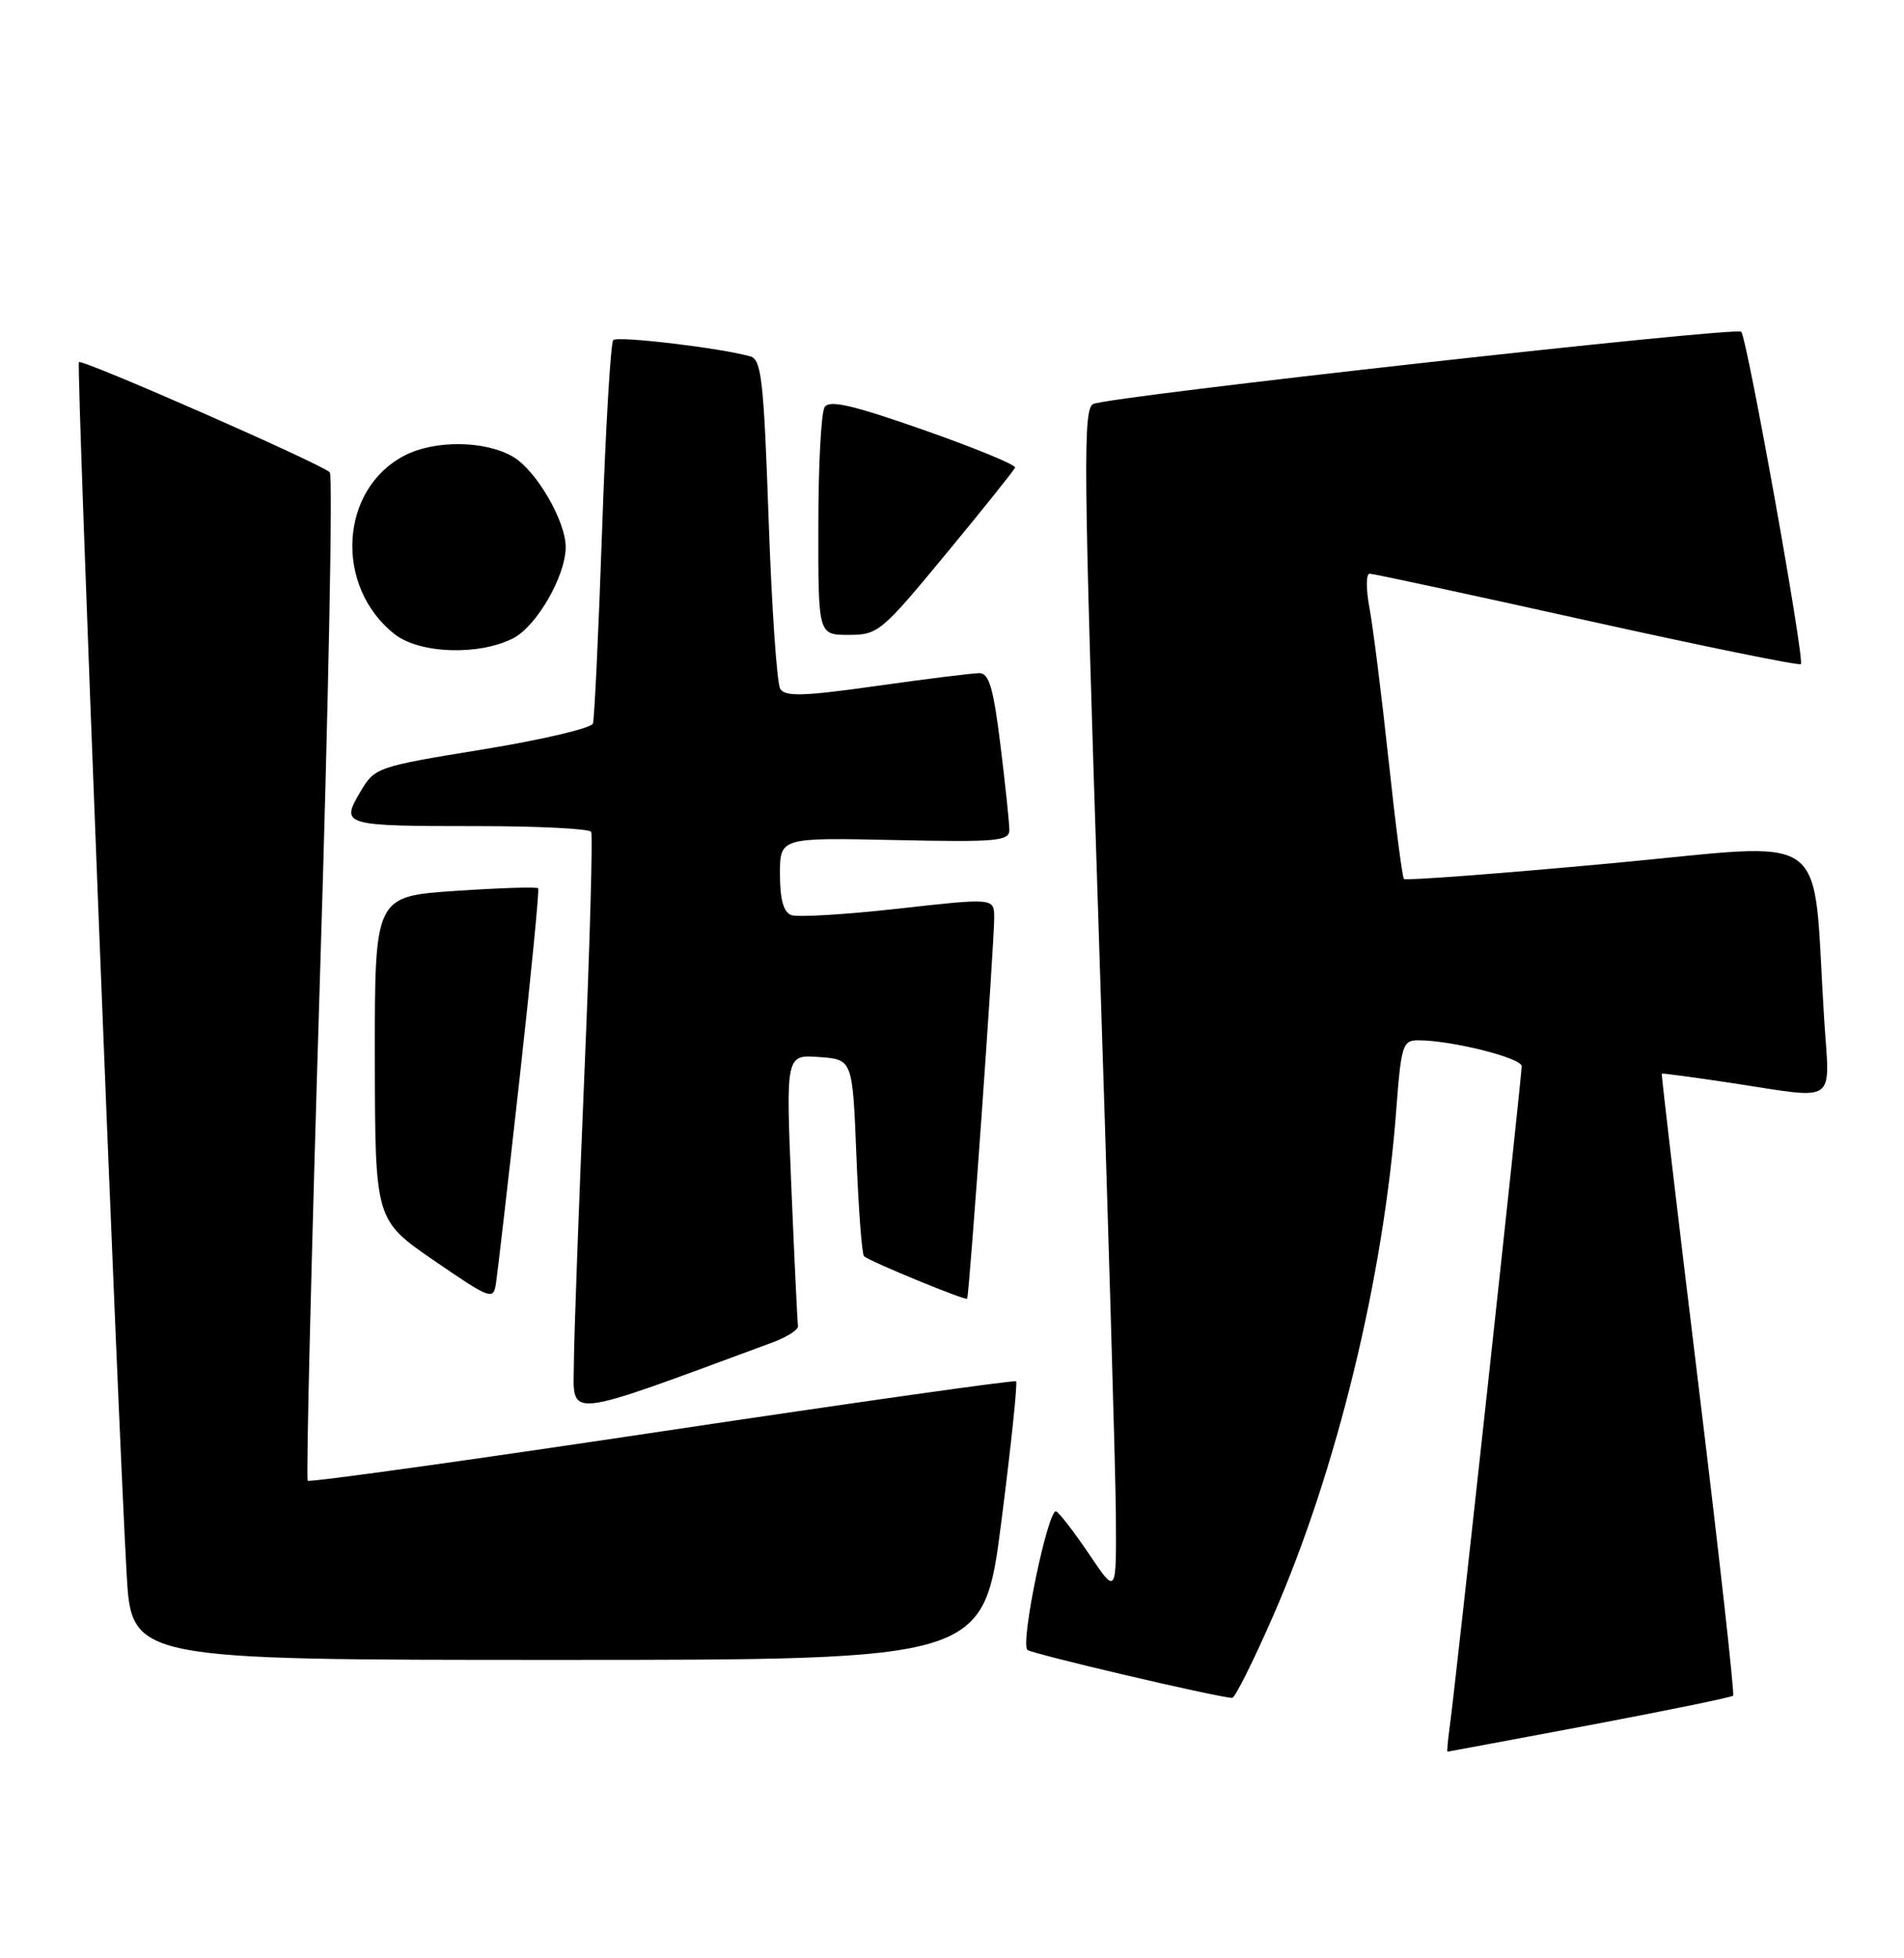 <?xml version="1.0" encoding="UTF-8" standalone="no"?>
<!DOCTYPE svg PUBLIC "-//W3C//DTD SVG 1.1//EN" "http://www.w3.org/Graphics/SVG/1.1/DTD/svg11.dtd" >
<svg xmlns="http://www.w3.org/2000/svg" xmlns:xlink="http://www.w3.org/1999/xlink" version="1.1" viewBox="0 0 249 256">
 <g >
 <path fill="currentColor"
d=" M 207.89 225.53 C 218.00 223.62 226.45 221.89 226.65 221.68 C 226.86 221.47 224.81 203.12 222.10 180.90 C 219.39 158.68 217.24 140.44 217.33 140.36 C 217.43 140.29 221.55 140.84 226.50 141.59 C 240.50 143.72 239.29 144.55 238.56 133.25 C 236.93 107.80 240.18 110.14 210.42 112.89 C 195.88 114.23 183.82 115.14 183.60 114.91 C 183.39 114.69 182.48 107.64 181.58 99.25 C 180.68 90.86 179.56 81.98 179.10 79.50 C 178.63 77.00 178.64 75.00 179.12 75.00 C 179.59 75.00 192.38 77.75 207.54 81.12 C 222.70 84.48 235.29 87.05 235.51 86.82 C 236.04 86.29 228.47 44.13 227.71 43.37 C 227.03 42.69 145.19 51.81 142.98 52.81 C 141.62 53.43 141.69 60.65 143.65 120.50 C 144.86 157.35 145.89 192.22 145.93 197.99 C 146.00 208.47 146.00 208.47 142.52 203.31 C 140.61 200.47 138.64 197.90 138.14 197.59 C 137.12 196.96 133.40 214.74 134.36 215.69 C 134.87 216.20 159.03 221.86 161.14 221.97 C 161.50 221.99 163.90 217.18 166.48 211.29 C 174.79 192.31 180.94 167.08 182.59 145.20 C 183.24 136.61 183.43 136.00 185.48 136.00 C 189.82 136.00 199.00 138.30 199.00 139.39 C 199.00 140.81 190.22 221.43 189.59 225.75 C 189.34 227.54 189.21 229.00 189.31 229.00 C 189.42 228.99 197.77 227.43 207.89 225.53 Z  M 130.95 198.96 C 132.22 189.04 133.09 180.77 132.88 180.58 C 132.67 180.39 111.84 183.34 86.59 187.12 C 61.33 190.91 40.48 193.81 40.24 193.58 C 40.01 193.34 40.73 163.75 41.84 127.83 C 42.96 91.90 43.54 62.16 43.13 61.75 C 42.06 60.65 10.76 46.91 10.32 47.34 C 9.96 47.70 15.33 183.92 16.56 205.75 C 17.20 217.00 17.20 217.00 72.92 217.00 C 128.64 217.00 128.64 217.00 130.95 198.96 Z  M 101.00 175.51 C 102.92 174.80 104.43 173.83 104.36 173.36 C 104.28 172.89 103.89 164.71 103.49 155.19 C 102.77 137.87 102.77 137.87 107.13 138.19 C 111.50 138.50 111.50 138.50 112.00 151.17 C 112.28 158.14 112.72 164.02 113.00 164.24 C 113.95 165.00 126.27 170.06 126.48 169.78 C 126.76 169.41 130.04 123.20 130.02 119.95 C 130.00 117.39 130.00 117.39 117.47 118.79 C 110.57 119.56 104.27 119.94 103.47 119.63 C 102.46 119.24 102.00 117.56 102.00 114.28 C 102.00 109.50 102.00 109.50 117.00 109.82 C 130.33 110.11 132.00 109.96 132.00 108.51 C 132.00 107.62 131.48 102.63 130.84 97.44 C 129.92 89.97 129.35 88.00 128.09 88.00 C 127.22 88.00 121.17 88.75 114.67 89.67 C 105.12 91.02 102.68 91.10 102.04 90.06 C 101.60 89.36 100.92 79.40 100.52 67.93 C 99.89 49.81 99.58 47.01 98.15 46.60 C 94.33 45.50 80.78 43.89 80.20 44.46 C 79.86 44.81 79.20 55.98 78.74 69.29 C 78.28 82.61 77.74 93.99 77.54 94.59 C 77.34 95.19 70.85 96.72 63.11 97.98 C 49.19 100.25 49.01 100.32 47.10 103.56 C 44.53 107.91 44.83 108.00 62.52 108.00 C 70.42 108.00 77.07 108.34 77.31 108.75 C 77.54 109.16 77.14 123.45 76.42 140.50 C 75.70 157.55 75.08 174.52 75.05 178.22 C 75.00 185.54 73.36 185.71 101.00 175.51 Z  M 67.95 141.00 C 69.45 127.53 70.54 116.33 70.38 116.13 C 70.22 115.92 65.34 116.08 59.54 116.47 C 49.00 117.19 49.00 117.19 49.02 138.35 C 49.05 159.50 49.05 159.50 56.77 164.80 C 64.17 169.87 64.52 170.00 64.86 167.80 C 65.06 166.53 66.45 154.47 67.95 141.00 Z  M 67.13 83.43 C 70.18 81.85 73.94 75.35 73.98 71.57 C 74.02 68.19 70.15 61.52 67.12 59.73 C 63.48 57.58 56.87 57.50 52.91 59.55 C 44.40 63.95 43.69 76.68 51.61 82.91 C 54.87 85.47 62.67 85.74 67.13 83.43 Z  M 123.73 72.39 C 128.56 66.55 132.61 61.49 132.75 61.13 C 132.89 60.78 127.52 58.57 120.82 56.22 C 111.43 52.93 108.46 52.25 107.84 53.23 C 107.39 53.93 107.02 60.91 107.02 68.75 C 107.00 83.00 107.00 83.00 110.98 83.00 C 114.83 83.00 115.27 82.63 123.73 72.39 Z "/>
</g>
</svg>